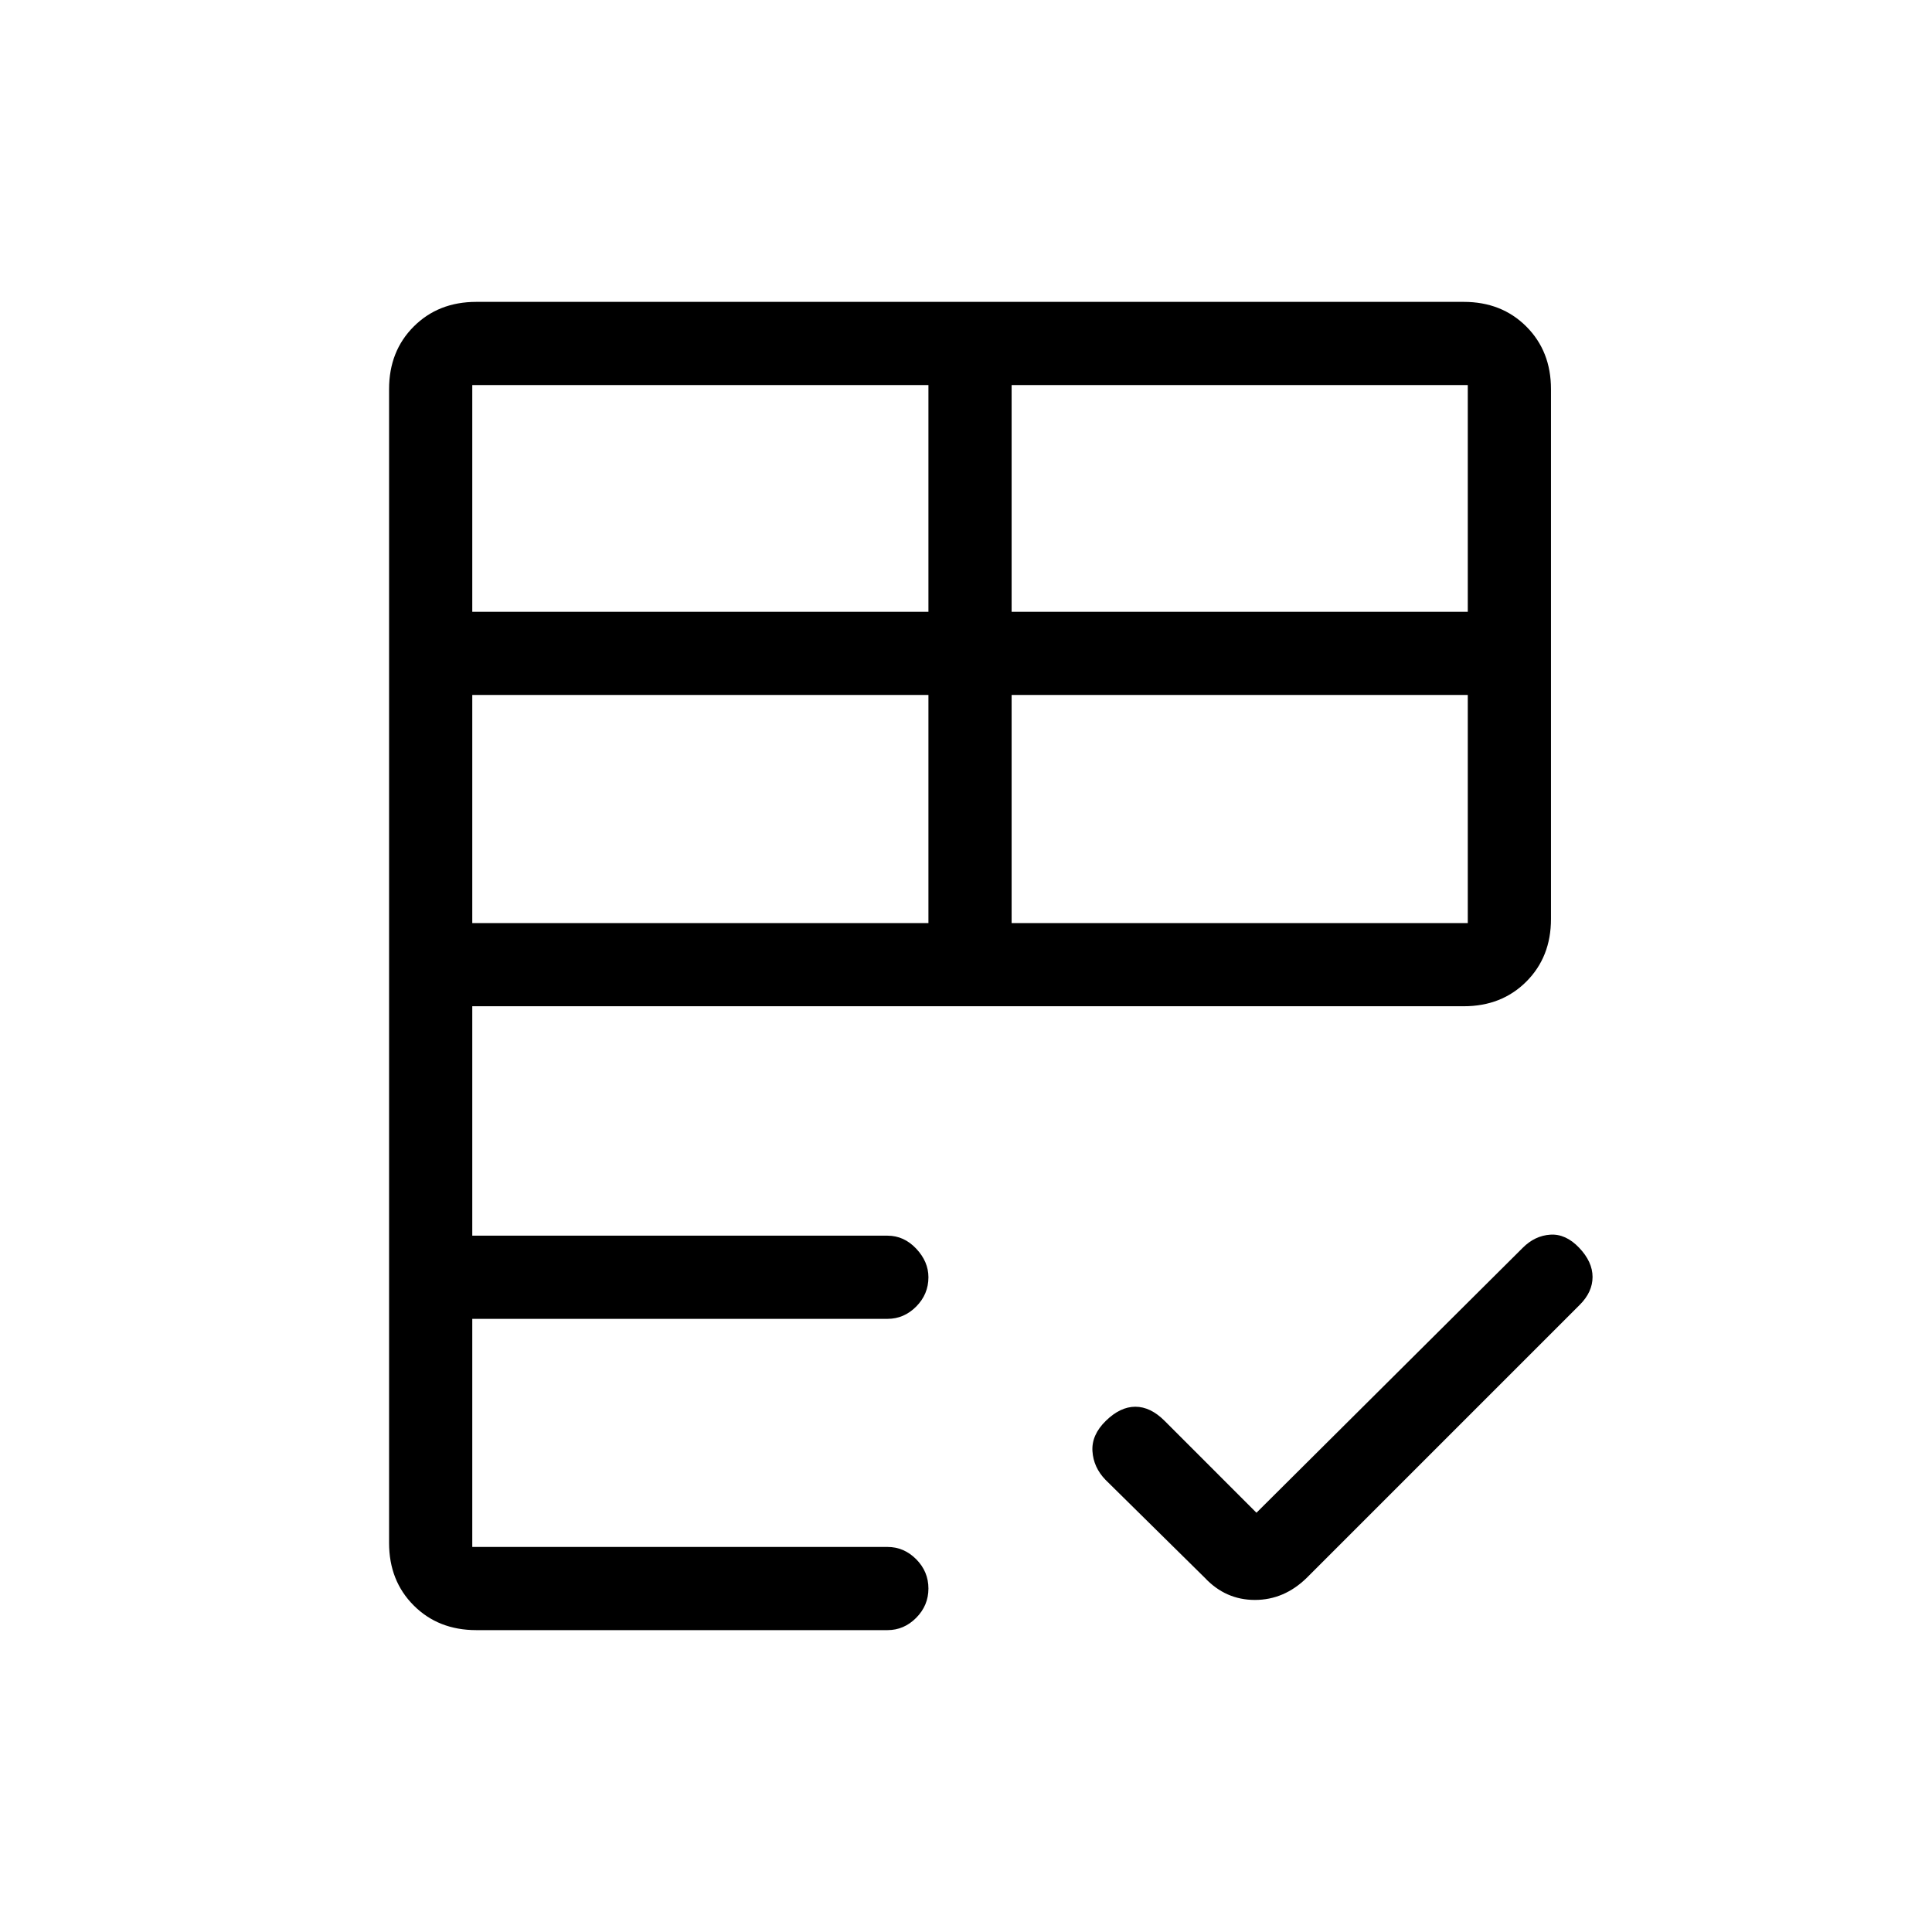 <svg xmlns="http://www.w3.org/2000/svg" height="40" viewBox="0 -960 960 960" width="40"><path d="M193.33-193.33v-573.34q0-18.83 12.25-31.08T236.67-810h490.66q18.84 0 31.09 12.25t12.25 31.08v263.34q0 18.83-12.25 31.08T727.33-460H234.67v114H441q8.18 0 14.26 6.45 6.07 6.45 6.07 14.21 0 8.43-6.07 14.55-6.08 6.12-14.26 6.12H234.67v113.34H441q8.18 0 14.26 6.11 6.07 6.12 6.07 14.55 0 8.42-6.07 14.55Q449.18-150 441-150H236.67q-18.84 0-31.09-12.25t-12.25-31.08Zm431-15L756.67-340q6-6 13.66-6.5 7.67-.5 14.34 6.5 6.66 7 6.66 14.5T785-311.67L649.33-176q-11.24 11-25.78 11-14.55 0-24.88-11l-49.34-48.67q-6-6.19-6.5-14.26t6.66-15.07q7.15-7 14.66-7 7.52 0 14.52 7l45.66 45.67Zm-389.66-293h226.66v-113.34H234.67v113.34Zm268 0h226.66v-113.34H502.67v113.34ZM234.67-656h226.66v-112.67H234.67V-656Zm268 0h226.66v-112.67H502.67V-656Z"/></svg>